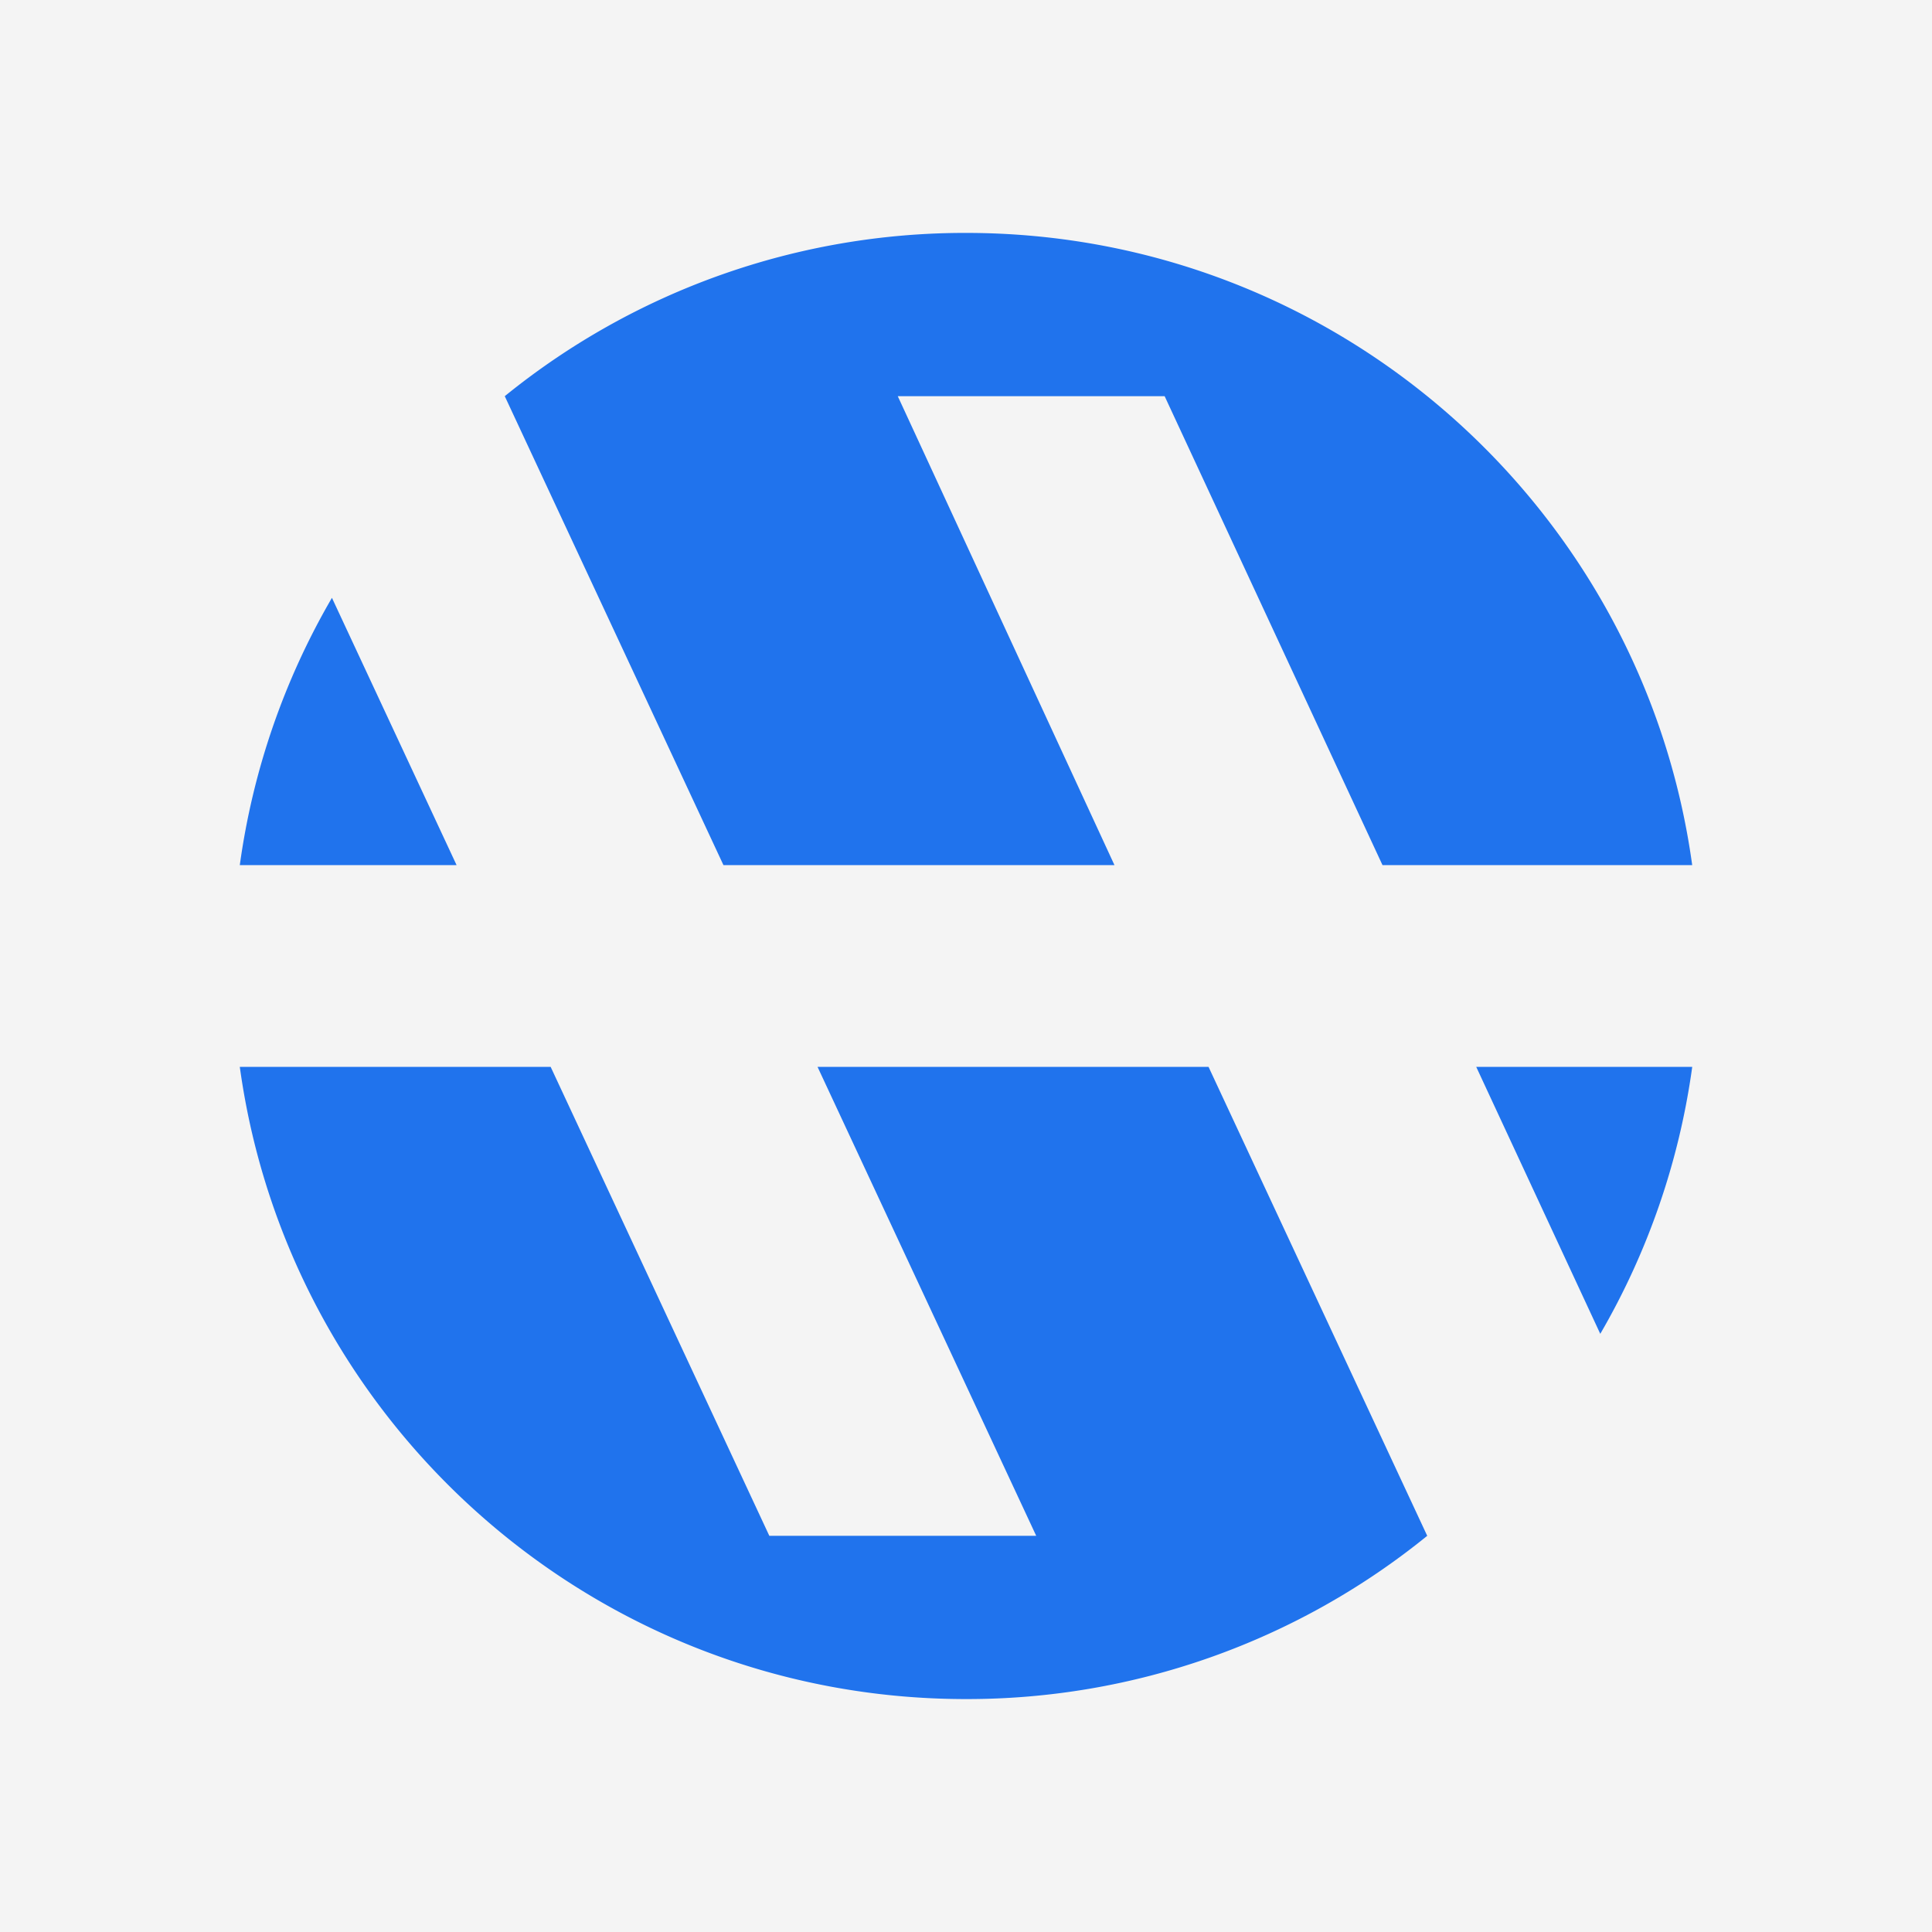 <svg xmlns="http://www.w3.org/2000/svg" id="Layer_1" data-name="Layer 1" viewBox="0 0 1440 1440"><defs><style>.cls-1{fill:#f4f4f4}.cls-2{fill:#2073ed}</style></defs><rect width="1440" height="1440" class="cls-1"/><path d="M340.32,644.82H178.73a542.5,542.5,0,0,1,68.68-199.23Z" class="cls-2"/><path d="M900.77,795.17l163,349.54A544,544,0,0,1,720,1266.39c-276.27,0-504.64-205-541.27-471.22H410.42l163,349.55H772.34l-163-349.55Z" class="cls-2"/><path d="M1100.29,795.17h161a542.72,542.72,0,0,1-68.54,199Z" class="cls-2"/><path d="M1261.27,644.82H1030.44L868.05,295.28H669.14L830.66,644.81H539.22l-163-349.52h0A544,544,0,0,1,720,173.6C996.25,173.6,1224.63,378.62,1261.27,644.82Z" class="cls-2"/></svg>